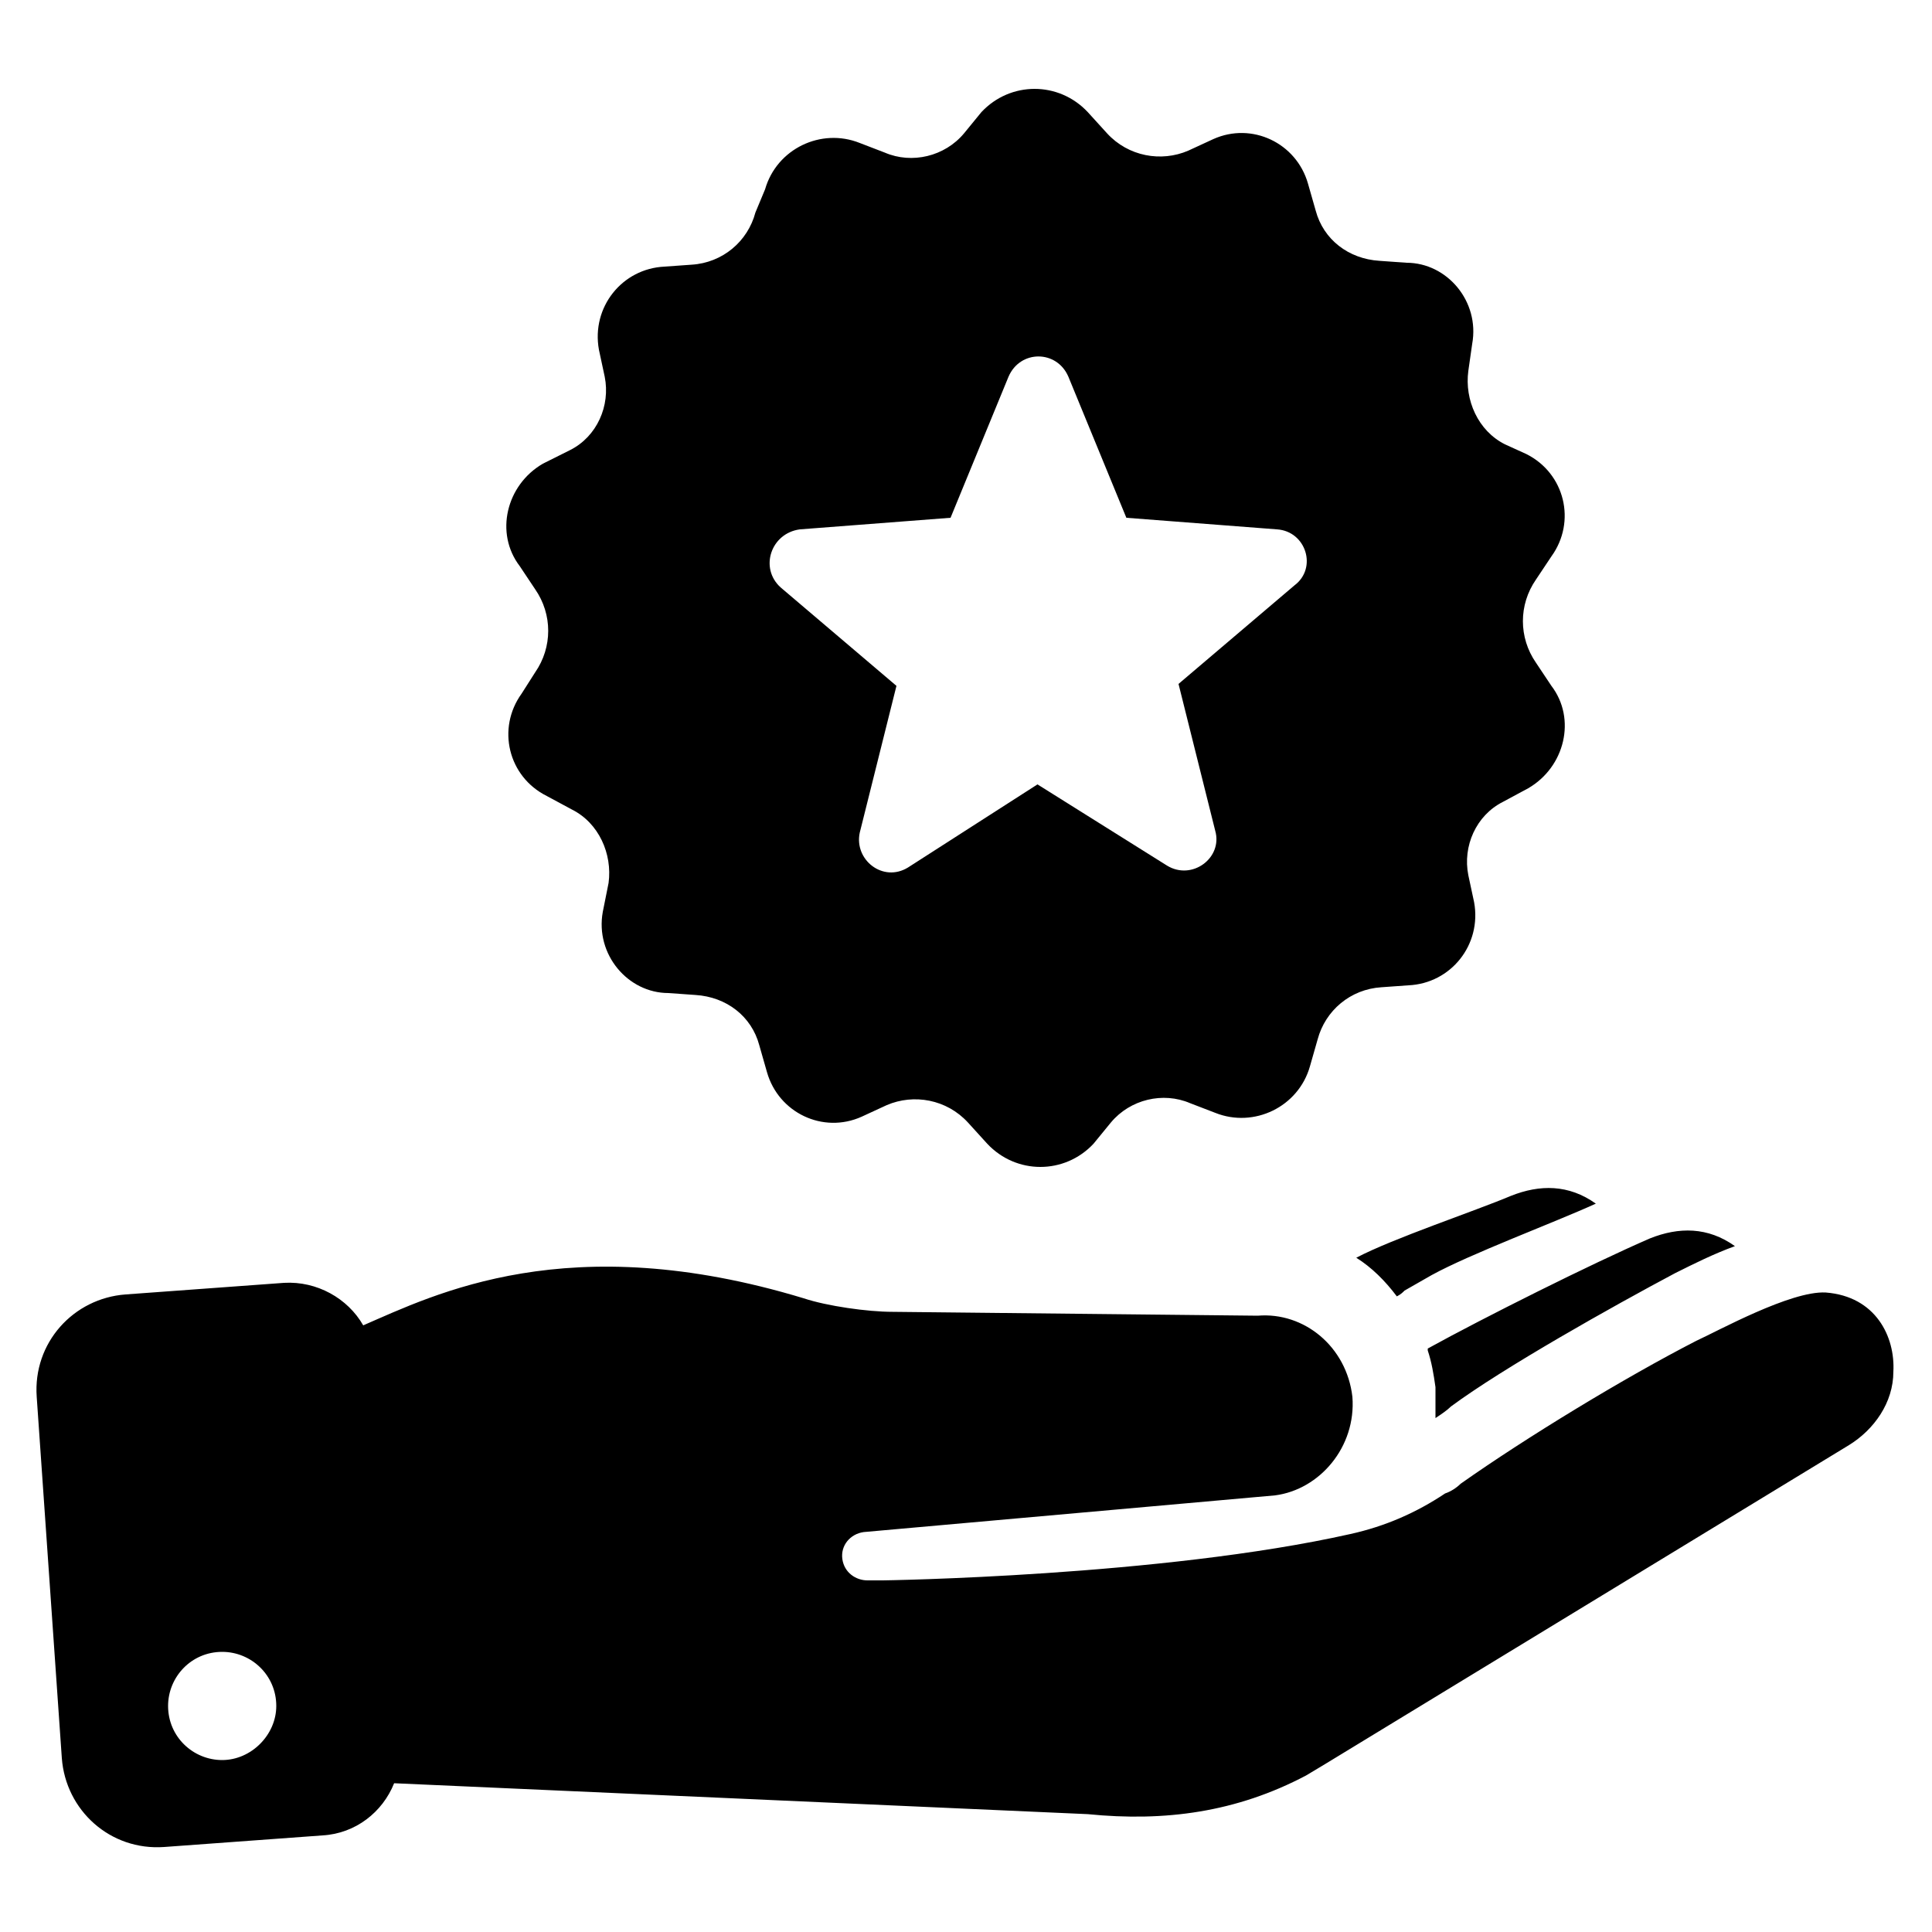 <svg xmlns="http://www.w3.org/2000/svg" xmlns:xlink="http://www.w3.org/1999/xlink" version="1.1" x="0px" y="0px" viewBox="0 0 100 100" enable-background="new 0 0 100 100" xml:space="preserve" style="max-width:100%" height="100%"><g style="" fill="currentColor"><path d="M94.5,66.9c-1.8-0.1-5.6,2-6.7,2.5c-3.7,1.9-8.8,5-12.2,7.4c-0.2,0.2-0.5,0.4-0.8,0.5c-1.5,1-3.1,1.7-4.9,2.1   c-9.8,2.2-24.2,2.4-24.2,2.4l-0.8,0c-0.6,0-1.2-0.4-1.3-1.1c-0.1-0.7,0.4-1.3,1.1-1.4L66,77.4c2.3-0.3,4.2-2.5,4-5.1   c-0.3-2.6-2.5-4.4-4.9-4.2l-18.9-0.2c-1.3,0-3.4-0.3-4.6-0.7c-12.2-3.7-19.1-0.2-22.8,1.4c-0.8-1.4-2.4-2.3-4.1-2.2l-8.2,0.6   c-2.7,0.2-4.8,2.5-4.6,5.3L3.2,91c0.2,2.7,2.5,4.8,5.3,4.6l8.2-0.6c1.7-0.1,3.1-1.2,3.7-2.7l35.9,1.6c4,0.4,7.7-0.1,11.3-2l1-0.6   l27.1-16.5c1.3-0.8,2.3-2.2,2.3-3.8C98.1,69.2,97.1,67.1,94.5,66.9z M11.5,91.1c-1.5,0-2.8-1.2-2.8-2.8c0-1.5,1.2-2.8,2.8-2.8   c1.5,0,2.8,1.2,2.8,2.8C14.3,89.8,13,91.1,11.5,91.1z M74.3,73.4c0-0.5,0-1,0-1.6c-0.1-0.7-0.2-1.3-0.4-1.9c0,0,0-0.1,0-0.1   c2.9-1.6,8.5-4.4,11.5-5.7c1.5-0.6,3-0.6,4.4,0.4c-1.1,0.4-2.1,0.9-3.1,1.4c-3.2,1.7-8.9,4.9-11.6,6.9C74.9,73,74.6,73.2,74.3,73.4   z M70.2,65.1c1.9-1,6.1-2.4,8-3.2c1.5-0.6,3-0.6,4.4,0.4c-2.2,1-6.5,2.6-8.5,3.7l-1.4,0.8c-0.1,0.1-0.2,0.2-0.4,0.3   C71.7,66.3,71,65.6,70.2,65.1z M31.2,47.2c-0.4,2.2,1.3,4.2,3.4,4.2l1.4,0.1c1.6,0.1,2.9,1.1,3.3,2.6l0.4,1.4   c0.6,2.1,2.9,3.2,4.9,2.3l1.3-0.6c1.4-0.6,3.1-0.3,4.2,0.9l1,1.1c1.5,1.6,4,1.6,5.5,0l0.9-1.1c1-1.2,2.7-1.6,4.1-1l1.3,0.5   c2,0.8,4.3-0.3,4.9-2.4l0.4-1.4c0.4-1.5,1.7-2.6,3.3-2.7l1.4-0.1c2.2-0.1,3.8-2.1,3.4-4.3l-0.3-1.4c-0.3-1.5,0.4-3.1,1.8-3.8   l1.3-0.7c1.9-1.1,2.5-3.6,1.2-5.3l-0.8-1.2c-0.9-1.3-0.9-3,0-4.3l0.8-1.2c1.3-1.8,0.7-4.3-1.3-5.3L77.9,23   c-1.4-0.7-2.1-2.3-1.9-3.8l0.2-1.4c0.4-2.2-1.3-4.2-3.4-4.2l-1.4-0.1c-1.6-0.1-2.9-1.1-3.3-2.6l-0.4-1.4c-0.6-2.1-2.9-3.2-4.9-2.3   l-1.3,0.6c-1.4,0.6-3.1,0.3-4.2-0.9l-1-1.1c-1.5-1.6-4-1.6-5.5,0l-0.9,1.1c-1,1.2-2.7,1.6-4.1,1l-1.3-0.5c-2-0.8-4.3,0.3-4.9,2.4   L39.1,11c-0.4,1.5-1.7,2.6-3.3,2.7l-1.4,0.1c-2.2,0.1-3.8,2.1-3.4,4.3l0.3,1.4c0.3,1.5-0.4,3.1-1.8,3.8L28.1,24   c-1.9,1.1-2.5,3.6-1.2,5.3l0.8,1.2c0.9,1.3,0.9,3,0,4.3L27,35.9c-1.3,1.8-0.7,4.3,1.3,5.3l1.3,0.7c1.4,0.7,2.1,2.3,1.9,3.8   L31.2,47.2z M41.4,27.4l7.8-0.6l3-7.3c0.6-1.4,2.5-1.4,3.1,0l3,7.3l7.8,0.6c1.5,0.1,2.1,2,0.9,2.9l-6,5.1l1.9,7.6   c0.4,1.4-1.2,2.6-2.5,1.8l-6.7-4.2L47,44.9c-1.3,0.8-2.8-0.4-2.5-1.8l1.9-7.6l-6-5.1C39.3,29.4,39.9,27.6,41.4,27.4z" style="" fill="currentColor"></path></g></svg>